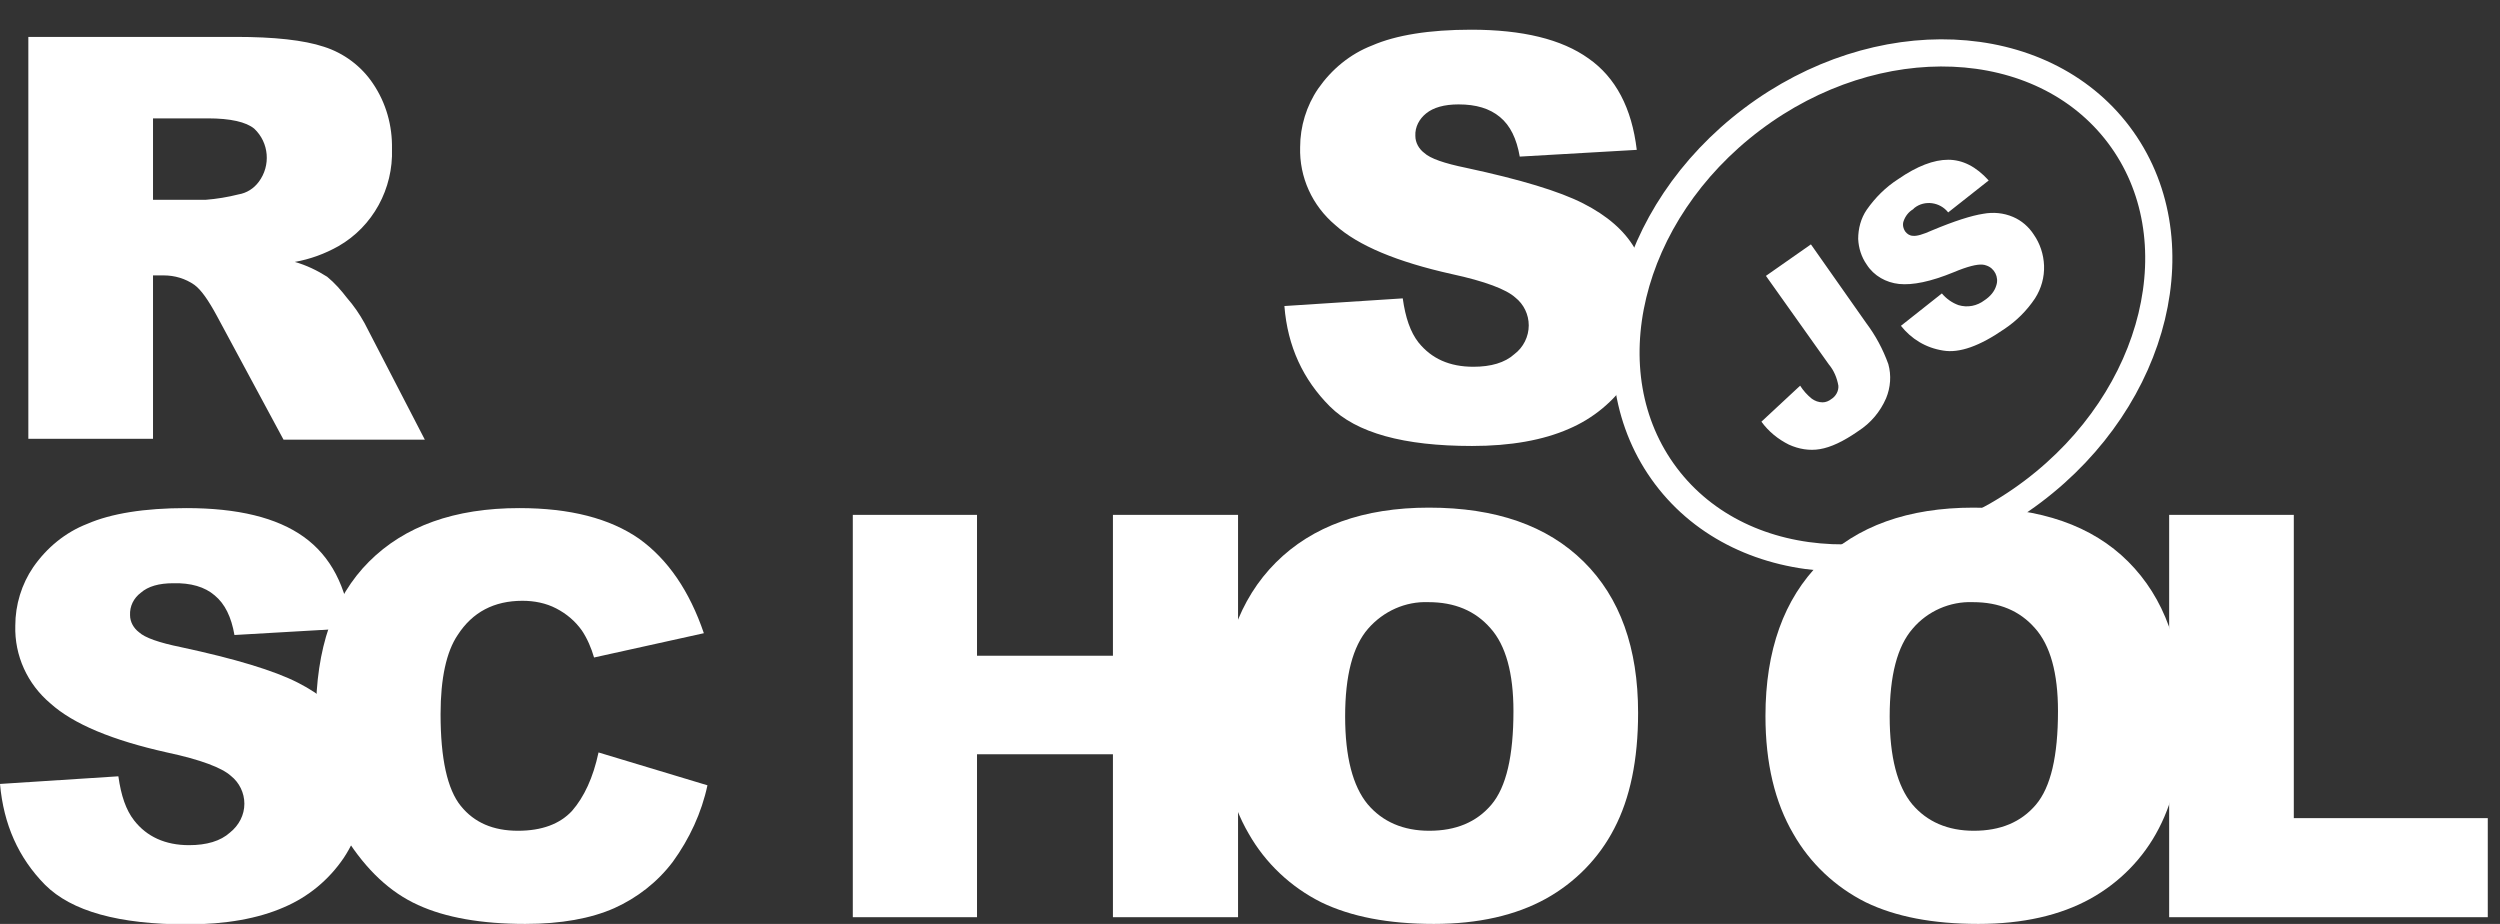 <svg width="92" height="34" viewBox="0 0 92 34" fill="none" xmlns="http://www.w3.org/2000/svg">
<rect x="0" y="0" width="92" height="34" fill="#333333" stroke="none"/>
<g clip-path="url(#clip0_13_206)">
<path d="M47.266 11.262L51.621 10.98C51.72 11.692 51.903 12.222 52.201 12.603C52.681 13.199 53.343 13.497 54.221 13.497C54.867 13.497 55.38 13.348 55.728 13.034C56.059 12.785 56.258 12.388 56.258 11.974C56.258 11.576 56.076 11.195 55.761 10.947C55.43 10.649 54.652 10.351 53.426 10.086C51.422 9.639 49.981 9.042 49.137 8.281C48.292 7.568 47.812 6.525 47.845 5.415C47.845 4.654 48.077 3.892 48.508 3.263C49.004 2.55 49.683 1.987 50.495 1.673C51.373 1.292 52.598 1.093 54.138 1.093C56.026 1.093 57.467 1.441 58.461 2.153C59.455 2.849 60.051 3.975 60.233 5.515L55.927 5.763C55.811 5.101 55.579 4.621 55.198 4.306C54.817 3.991 54.321 3.842 53.675 3.842C53.145 3.842 52.747 3.958 52.482 4.173C52.234 4.372 52.068 4.67 52.085 5.001C52.085 5.25 52.217 5.482 52.416 5.631C52.631 5.83 53.145 6.012 53.956 6.177C55.96 6.608 57.384 7.038 58.262 7.486C59.14 7.933 59.769 8.479 60.15 9.125C60.547 9.788 60.465 9.904 60.448 10.682C59.786 11.841 60.465 13.183 59.935 13.961C59.388 14.773 58.626 15.402 57.732 15.783C56.788 16.197 55.596 16.412 54.172 16.412C51.654 16.412 49.915 15.932 48.938 14.955C47.961 13.978 47.381 12.752 47.266 11.262ZM1.043 16.164V1.358H8.678C10.086 1.358 11.179 1.474 11.924 1.722C12.653 1.954 13.299 2.434 13.729 3.08C14.209 3.792 14.441 4.621 14.425 5.482C14.474 6.939 13.729 8.33 12.454 9.059C11.957 9.34 11.411 9.539 10.848 9.639C11.262 9.754 11.676 9.953 12.04 10.185C12.322 10.417 12.553 10.682 12.769 10.963C13.017 11.245 13.232 11.56 13.415 11.891L15.634 16.18H10.434L7.982 11.626C7.668 11.046 7.403 10.665 7.154 10.483C6.823 10.251 6.426 10.135 6.028 10.135H5.631V16.147H1.043V16.164ZM5.631 7.353H7.568C7.982 7.32 8.38 7.254 8.777 7.154C9.075 7.105 9.34 6.939 9.523 6.691C9.97 6.094 9.904 5.25 9.357 4.736C9.059 4.488 8.479 4.356 7.651 4.356H5.631V7.353ZM0 28.849L4.356 28.568C4.455 29.28 4.637 29.81 4.935 30.191C5.399 30.787 6.078 31.102 6.956 31.102C7.602 31.102 8.115 30.953 8.463 30.638C8.794 30.373 8.993 29.992 8.993 29.578C8.993 29.181 8.811 28.8 8.496 28.551C8.165 28.253 7.386 27.955 6.144 27.69C4.14 27.243 2.699 26.647 1.855 25.885C1.01 25.173 0.53 24.13 0.563 23.02C0.563 22.258 0.795 21.496 1.226 20.867C1.722 20.155 2.401 19.592 3.213 19.277C4.091 18.896 5.316 18.698 6.856 18.698C8.744 18.698 10.185 19.045 11.179 19.757C12.172 20.47 12.752 21.579 12.934 23.119L8.628 23.368C8.512 22.705 8.281 22.225 7.9 21.91C7.535 21.596 7.022 21.447 6.376 21.463C5.846 21.463 5.449 21.579 5.184 21.811C4.919 22.01 4.77 22.308 4.786 22.639C4.786 22.887 4.919 23.119 5.117 23.268C5.333 23.467 5.846 23.649 6.658 23.815C8.661 24.245 10.086 24.676 10.963 25.123C11.841 25.57 12.47 26.117 12.851 26.763C13.249 27.425 13.448 28.187 13.448 28.949C13.448 29.876 13.166 30.787 12.653 31.566C12.106 32.377 11.344 33.006 10.45 33.387C9.506 33.801 8.314 34.017 6.889 34.017C4.372 34.017 2.633 33.536 1.656 32.559C0.679 31.566 0.132 30.34 0 28.849Z" fill="white"/>
<path d="M22.026 27.69L26.034 28.899C25.819 29.909 25.372 30.87 24.759 31.715C24.196 32.46 23.451 33.039 22.606 33.42C21.745 33.801 20.652 34 19.327 34C17.72 34 16.395 33.768 15.385 33.304C14.358 32.841 13.481 32.013 12.736 30.837C11.99 29.661 11.626 28.154 11.626 26.316C11.626 23.865 12.272 21.977 13.58 20.668C14.889 19.36 16.727 18.698 19.111 18.698C20.983 18.698 22.44 19.078 23.517 19.824C24.577 20.585 25.372 21.745 25.902 23.302L21.861 24.196C21.761 23.848 21.612 23.5 21.413 23.202C21.165 22.854 20.851 22.589 20.47 22.391C20.089 22.192 19.658 22.109 19.227 22.109C18.184 22.109 17.389 22.523 16.843 23.368C16.429 23.98 16.213 24.958 16.213 26.282C16.213 27.922 16.462 29.048 16.959 29.661C17.455 30.274 18.151 30.572 19.062 30.572C19.94 30.572 20.602 30.323 21.049 29.843C21.496 29.33 21.828 28.618 22.026 27.69ZM31.383 18.946H35.954V24.13H40.956V18.946H45.56V33.752H40.956V27.756H35.954V33.752H31.383V18.946V18.946Z" fill="white"/>
<path d="M44.93 26.349C44.93 23.931 45.609 22.043 46.951 20.701C48.292 19.36 50.18 18.681 52.582 18.681C55.049 18.681 56.937 19.343 58.279 20.668C59.62 21.993 60.282 23.848 60.282 26.233C60.282 27.972 59.984 29.38 59.405 30.489C58.842 31.582 57.964 32.476 56.888 33.073C55.778 33.685 54.403 34 52.764 34C51.091 34 49.717 33.735 48.623 33.205C47.497 32.642 46.57 31.764 45.957 30.688C45.278 29.529 44.93 28.088 44.93 26.349ZM49.501 26.365C49.501 27.856 49.783 28.932 50.329 29.595C50.876 30.241 51.638 30.572 52.598 30.572C53.575 30.572 54.337 30.257 54.884 29.611C55.43 28.965 55.695 27.823 55.695 26.167C55.695 24.776 55.414 23.749 54.85 23.119C54.287 22.474 53.526 22.159 52.565 22.159C51.72 22.126 50.909 22.49 50.346 23.136C49.783 23.782 49.501 24.858 49.501 26.365V26.365ZM64.969 26.349C64.969 23.931 65.648 22.043 66.99 20.701C68.331 19.36 70.219 18.681 72.621 18.681C75.088 18.681 76.993 19.343 78.318 20.668C79.642 21.993 80.322 23.848 80.322 26.233C80.322 27.972 80.023 29.38 79.444 30.489C78.881 31.582 78.003 32.476 76.927 33.073C75.817 33.685 74.442 34 72.803 34C71.13 34 69.755 33.735 68.662 33.205C67.536 32.642 66.609 31.764 65.996 30.688C65.317 29.529 64.969 28.088 64.969 26.349V26.349ZM69.54 26.365C69.54 27.856 69.822 28.932 70.368 29.595C70.915 30.241 71.677 30.572 72.637 30.572C73.614 30.572 74.376 30.257 74.923 29.611C75.469 28.965 75.734 27.823 75.734 26.167C75.734 24.776 75.453 23.749 74.889 23.119C74.326 22.474 73.565 22.159 72.604 22.159C71.759 22.126 70.931 22.49 70.385 23.136C69.822 23.782 69.54 24.858 69.54 26.365V26.365Z" fill="white"/>
<path d="M79.841 18.946H84.412V30.108H91.55V33.752H79.825V18.946H79.841Z" fill="white"/>
<path d="M74.803 18.091C79.405 14.624 80.824 8.745 77.973 4.961C75.121 1.177 69.079 0.921 64.477 4.389C59.875 7.857 58.456 13.736 61.308 17.52C64.159 21.303 70.201 21.559 74.803 18.091Z" stroke="white" stroke-miterlimit="10"/>
<path d="M64.986 10.152L66.642 8.993L68.679 11.891C69.027 12.355 69.292 12.851 69.49 13.398C69.606 13.812 69.573 14.259 69.408 14.657C69.192 15.153 68.845 15.568 68.381 15.866C67.834 16.247 67.371 16.462 66.973 16.528C66.592 16.594 66.195 16.528 65.831 16.362C65.433 16.164 65.085 15.882 64.82 15.518L66.245 14.193C66.36 14.375 66.51 14.541 66.675 14.673C66.791 14.756 66.924 14.806 67.073 14.806C67.189 14.806 67.304 14.756 67.387 14.69C67.553 14.59 67.669 14.392 67.652 14.193C67.603 13.911 67.487 13.63 67.304 13.415L64.986 10.152V10.152ZM69.954 11.99L71.461 10.798C71.627 10.997 71.842 11.146 72.074 11.229C72.405 11.328 72.753 11.262 73.035 11.046C73.233 10.914 73.399 10.732 73.465 10.5C73.564 10.202 73.399 9.87 73.101 9.771C73.051 9.755 73.001 9.738 72.952 9.738C72.753 9.721 72.405 9.804 71.892 10.02C71.047 10.367 70.385 10.5 69.888 10.45C69.408 10.4 68.96 10.152 68.696 9.738C68.497 9.456 68.397 9.125 68.381 8.794C68.381 8.413 68.48 8.032 68.696 7.718C69.01 7.27 69.391 6.889 69.855 6.591C70.55 6.111 71.163 5.879 71.693 5.879C72.223 5.879 72.72 6.128 73.184 6.641L71.693 7.817C71.395 7.436 70.832 7.353 70.451 7.651L70.401 7.701C70.236 7.8 70.12 7.949 70.054 8.132C70.004 8.264 70.037 8.413 70.12 8.529C70.186 8.612 70.285 8.678 70.401 8.678C70.534 8.695 70.766 8.628 71.097 8.479C71.925 8.132 72.554 7.933 72.985 7.867C73.349 7.8 73.73 7.833 74.078 7.982C74.393 8.115 74.658 8.347 74.84 8.628C75.072 8.96 75.204 9.357 75.221 9.771C75.237 10.202 75.121 10.616 74.889 10.98C74.591 11.427 74.21 11.808 73.763 12.106C72.852 12.736 72.107 13.001 71.511 12.901C70.865 12.802 70.335 12.47 69.954 11.99V11.99Z" fill="white"/>
</g>
<defs>
<clipPath id="clip0_13_206">
<rect width="91.55" height="34" fill="white"/>
</clipPath>
</defs>
</svg>
